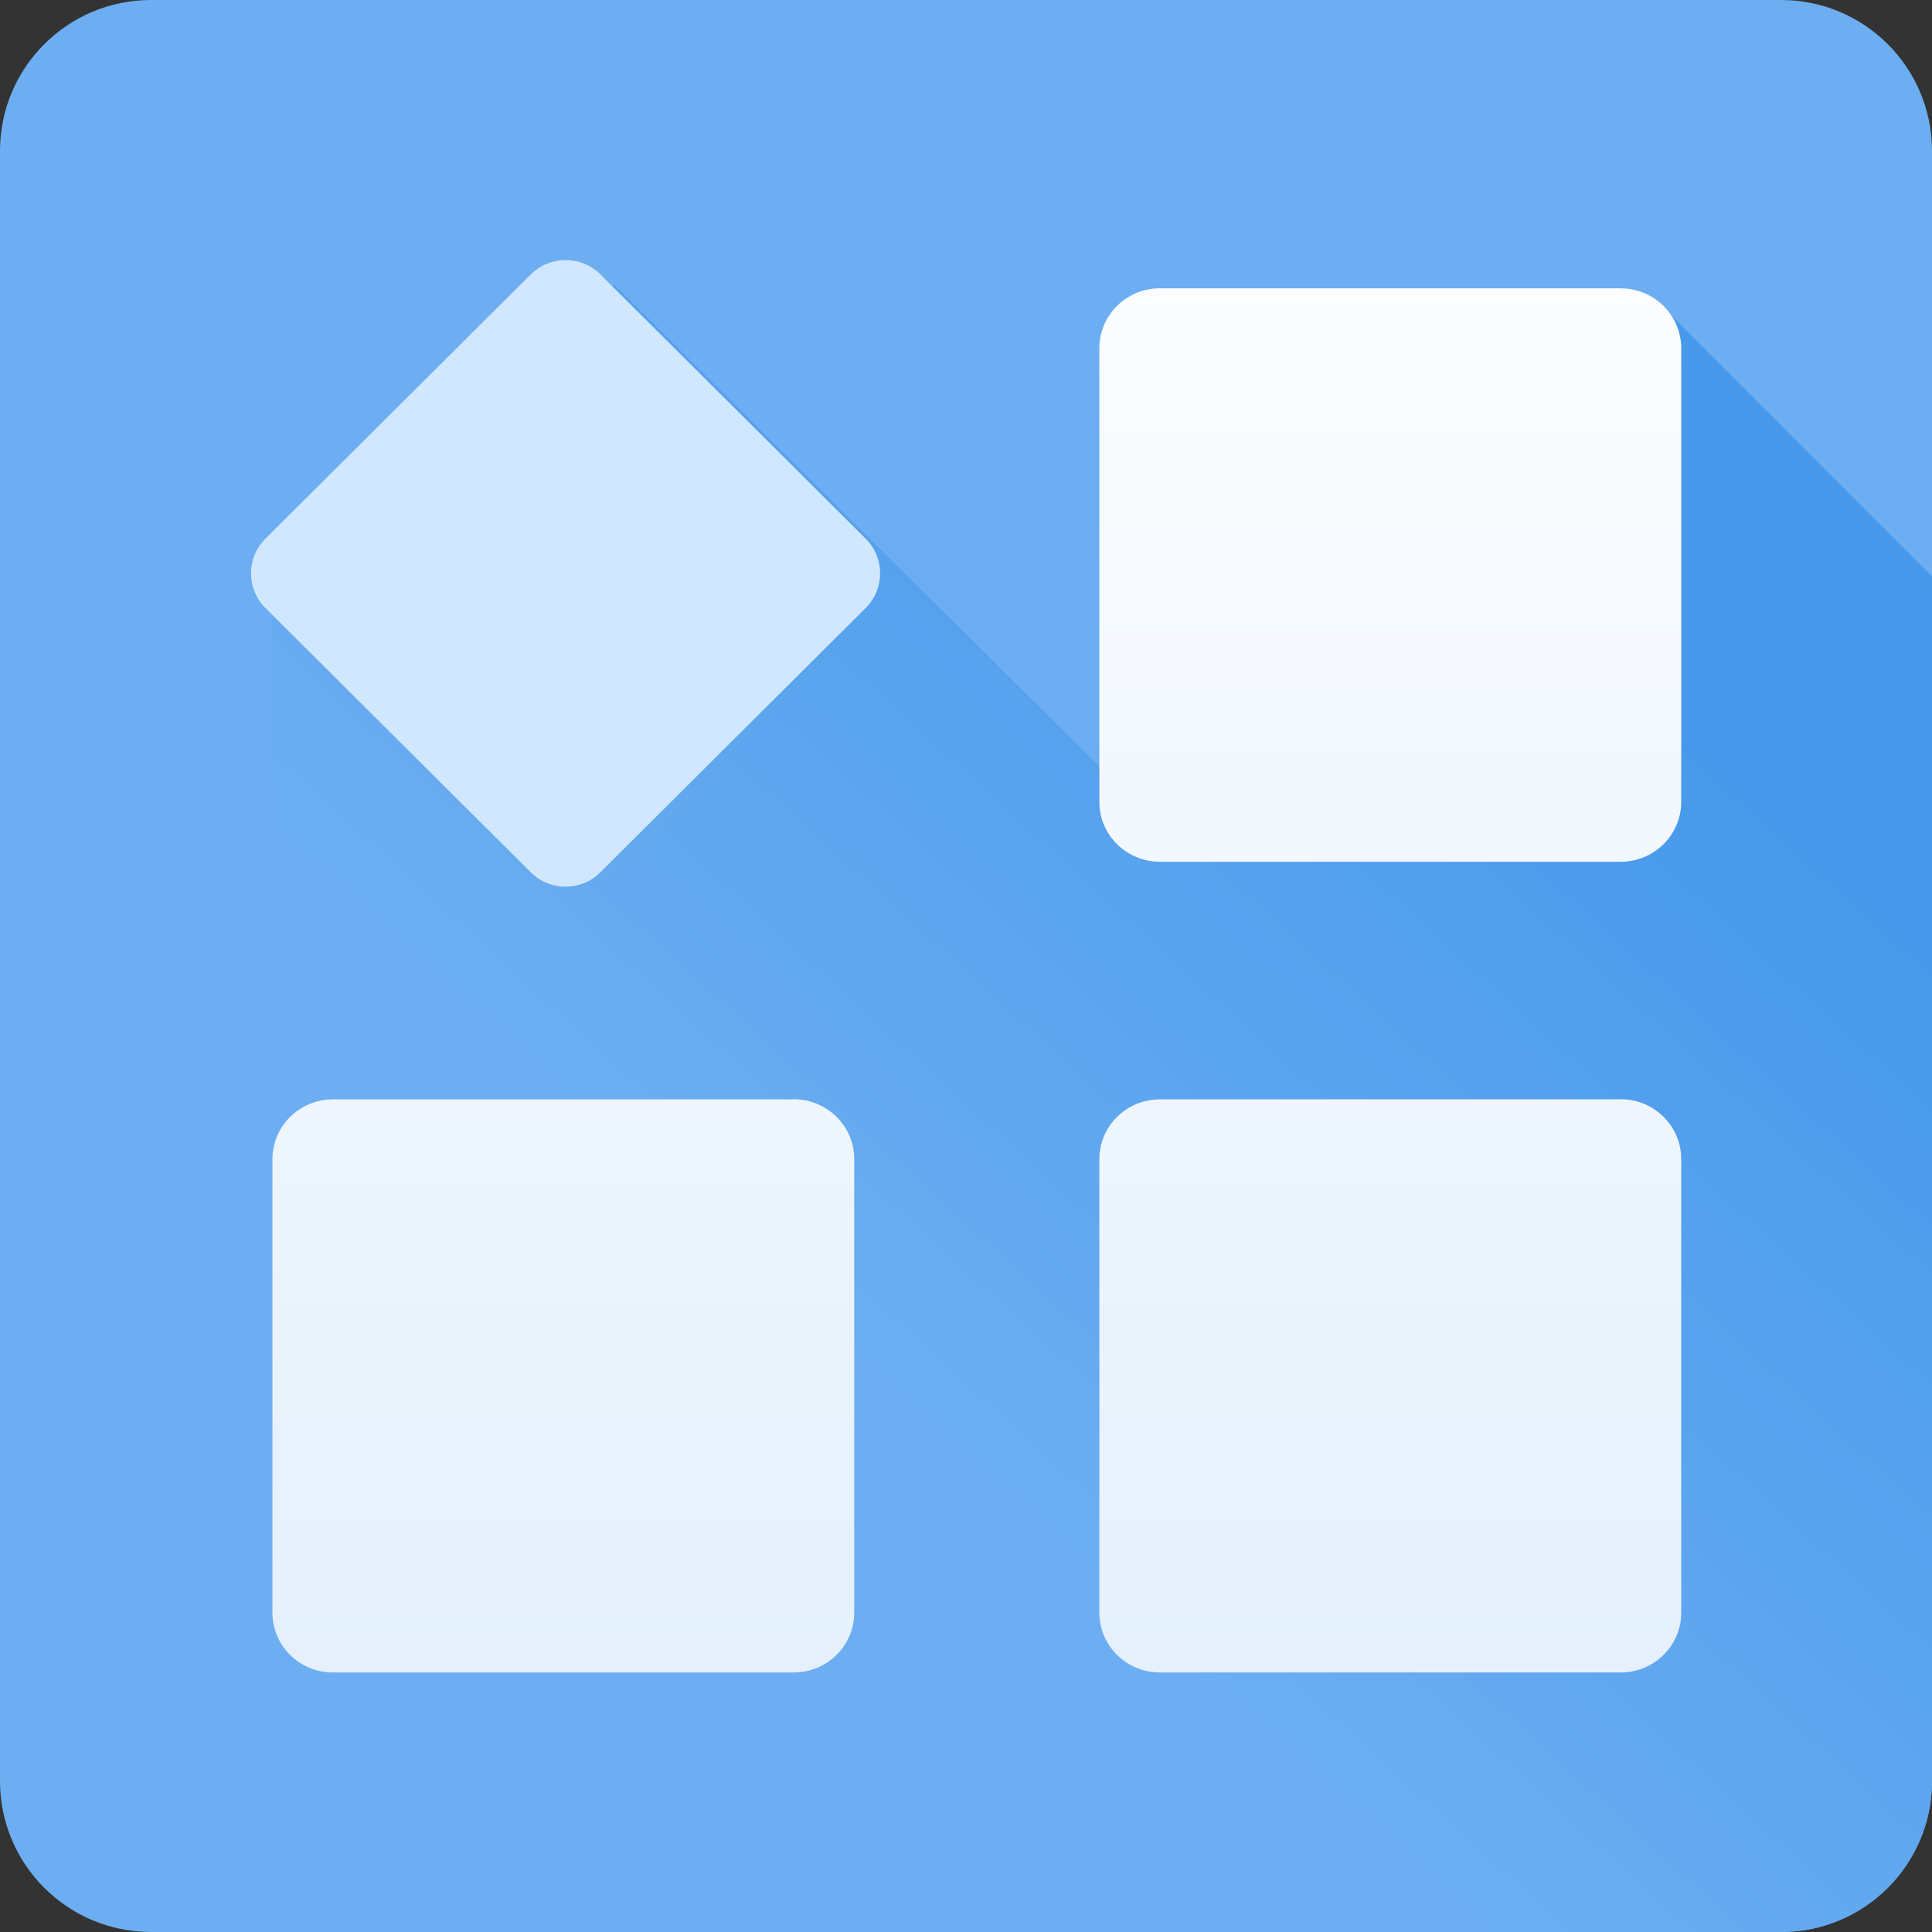 <svg xmlns="http://www.w3.org/2000/svg" width="256" height="256"><rect width="100%" height="100%" fill="#333333" stroke="none"/><g fill="#383E4A"><path d="M0-1575h256v256H0zM0 315h256v256H0zM0 630h256v256H0zM0 945h256v256H0zM0 1260h256v256H0zM0 1575h256v256H0zM520-1890h256v256H520zM520-1575h256v256H520zM520-1260h256v256H520zM520-945h256v256H520zM520-630h256v256H520zM520-315h256v256H520zM520 0h256v256H520zM520 315h256v256H520zM520 630h256v256H520zM520 945h256v256H520zM520 1260h256v256H520zM520 1575h256v256H520z"/></g><g><path fill="#6CAEF1" fill-rule="evenodd" d="M256 236c0 11.05-8.95 20-20 20H20c-11.04 0-20-8.95-20-20V20C0 8.95 8.97 0 20 0h216c11.05 0 20 8.95 20 20v216z" clip-rule="evenodd"/><linearGradient id="a" x1="802.667" x2="713.294" y1="-1131.999" y2="-1131.999" gradientUnits="userSpaceOnUse"><stop offset="0" stop-color="#6CAEF1"/><stop offset="1" stop-color="#4799EB"/></linearGradient><path fill="url(#a)" d="M764.4-1226.83c0 .08 0 .15 0 .22v98.44l-.55 19.4v71.37c0 8.87-7.2 16.05-16.07 16.05h-71.03c-8.8 0-15.93-7.07-16.05-15.83v-83.08h-.02v-106.35c0-8.87 7.2-16.05 16.06-16.05h71.6c8.8 0 15.94 7.07 16.06 15.83z"/><linearGradient id="b" x1="127.862" x2="127.862" y1="-51.334" y2="-124.37" gradientUnits="userSpaceOnUse"><stop offset="0" stop-color="#4799EB"/><stop offset="1" stop-color="#3183D6"/></linearGradient><path fill="url(#b)" d="M255.77-138.62l-8.94 59-.72 3.76c-1.77 8.78-5.8 15-12.66 16.47-.28.07-.57.1-.86.16-.22.03-.43.07-.65.1-.28.03-.57.03-.86.05-.3.03-.58.05-.9.05H25.7c-8.9 0-13.9-6.72-15.95-16.8l-.72-3.77-9.08-60.2"/><path fill="#6CAEF1" fill-rule="evenodd" d="M128-1889.17c70.7 0 128 57.3 128 128s-57.3 128-128 128-128-57.3-128-128 57.3-128 128-128zM128 315c70.7 0 128 57.3 128 128s-57.3 128-128 128S0 513.7 0 443s57.32-128 128-128z" clip-rule="evenodd"/><linearGradient id="c" x1="191.237" x2="122.237" y1="-1829.119" y2="-1686.619" gradientUnits="userSpaceOnUse"><stop offset="0" stop-color="#4598EB"/><stop offset="1" stop-color="#6CAEF1"/></linearGradient><path fill="url(#c)" fill-rule="evenodd" d="M255.72-1752.8l-47.1-47.1-90.62-28.77-50.98 25 36.06 114.58 52.85 52.86c54.6-12.16 96.08-59.2 99.8-116.55z" clip-rule="evenodd"/><path fill="#9DCDFE" fill-rule="evenodd" d="M78.84-1805.74s-3.72 59.74 47.98 92.48l6.1 3.5s-17.86 3.64-19.18 3.48c-.72-.1-13.26.96-25.3-3.5-10.08-3.72-20.07-15.7-20.07-15.7s-21.44-27.96-21.88-69.35c-.03-1.4 2.64.13 2.68-1.3 0-.48.85-2.16.87-2.63 15.28-10.18 25.3-10.47 25.3-10.47" clip-rule="evenodd"/><path fill="#fff" fill-rule="evenodd" d="M71.45-1830.8s14.3-14.4 30.54-15.7c16.22-1.32 39.18-2.38 54.95.86 15.78 3.25 19.73 6.92 27.05 13.96 7.3 7.05 26.36 29.55 25.3 34.9-.86 2.43-1.82 3.1-4.37 2.62-2.55-.5-26.9-13.96-72.4-13.96s-70.5 9.75-82.9 15.7c0 0-2.14 1.14-2.6 1.75-.73.94-.7-4.88 0-7.86 1.82-7.7 21-29.25 24.42-32.27z" clip-rule="evenodd"/><path fill="#9DCDFE" fill-rule="evenodd" d="M180.18-1777.93s-11.6 40.83-44.44 62.56l-6.1 3.5s17.85 1.02 19.17.86c.78-.1 17.17 1.13 29.7-3.5 9.2-3.4 15.64-13.08 15.64-13.08s11.6-15.3 15.2-35.23" clip-rule="evenodd"/><path fill="#fff" d="M195.26-1729.13c-4.72 4.65-33.43 16.6-66.82 16.6-33.4 0-61.43-14.86-61.43-14.86 1.16 2.16 2.72 4.46 4.6 6.86 11.06 16.9 41.82 40.98 51.25 45.5 10.07 4.82 13.68 1.52 17.45-.88 29.93-16.8 47.58-42.9 51.85-49.03 1.5-1.95 2.54-3.4 3.1-4.18zM137.76-1784.3s-6.1-.3-6.1 5.23c0 5.52 0 18.32 0 18.32s-.6 6.1 4.36 6.1c4.97 0 37.1.58 63.7 18.33 10.82-19.33 9.58-23.56 9.58-23.56s1.8-5.06-5.23-8.72c-5.4-2.8-31.37-15.38-66.3-15.7z"/><linearGradient id="d" x1="128" x2="128" y1="-1521" y2="-1323.794" gradientUnits="userSpaceOnUse"><stop offset="0" stop-color="#6CAEF1"/><stop offset="1" stop-color="#4799EB"/></linearGradient><path fill="url(#d)" fill-rule="evenodd" d="M20-1565h216c11.05 0 20 8.95 20 20v206c0 11.04-8.95 20-20 20H20c-11.05 0-20-8.96-20-20v-206c0-11.05 8.95-20 20-20z" clip-rule="evenodd"/><path fill="#fff" d="M0-1555v34h256v-34c0-11.05-8.95-20-20-20H20c-11.05 0-20 8.95-20 20z"/><path fill="#6CAEF1" fill-rule="evenodd" d="M235.22-1557.5c-5.25 0-9.5 4.25-9.5 9.5s4.25 9.5 9.5 9.5 9.5-4.25 9.5-9.5-4.26-9.5-9.5-9.5zm-29 0c-5.25 0-9.5 4.25-9.5 9.5s4.25 9.5 9.5 9.5 9.5-4.25 9.5-9.5-4.26-9.5-9.5-9.5zm-29 0c-5.25 0-9.5 4.25-9.5 9.5s4.25 9.5 9.5 9.5 9.5-4.25 9.5-9.5-4.26-9.5-9.5-9.5z" clip-rule="evenodd"/><path fill="#C7E0F9" fill-rule="evenodd" d="M35.07-1465.66H140.3c2.75 0 5-2.24 5-5v-6.33c0-2.75-2.25-5-5-5H35.06c-2.76 0-5 2.25-5 5v6.34c0 2.76 2.24 5 5 5zm134.74 0h51.13c2.76 0 5-2.24 5-5v-6.33c0-2.75-2.23-5-5-5H169.8c-2.75 0-5 2.25-5 5v6.34c0 2.76 2.25 5 5 5zm51.13 31.67H115.7c-2.75 0-5 2.25-5 5v6.34c0 2.76 2.25 5 5 5h105.23c2.76 0 5-2.24 5-5v-6.33c0-2.75-2.24-5-5-5zm-185.86 16.34H86.2c2.75 0 5-2.24 5-5v-6.33c0-2.75-2.25-5-5-5H35.06c-2.76 0-5 2.25-5 5v6.34c0 2.76 2.24 5 5 5zM140.3-1383H35.06c-2.76 0-5 2.25-5 5v6.34c0 2.76 2.24 5 5 5H140.3c2.75 0 5-2.24 5-5v-6.33c0-2.75-2.25-5-5-5zm80.63 0H169.8c-2.75 0-5 2.25-5 5v6.34c0 2.76 2.25 5 5 5h51.13c2.76 0 5-2.24 5-5v-6.33c0-2.75-2.24-5-5-5z" clip-rule="evenodd"/><path fill="#6CAEF1" d="M221.9-1180.23c0-5.16 0-43.97 0-43.97s.38-6.14-7.08-9.33c-7.47-3.2-87.25-24.93-87.25-24.93s-4.77-1.42-10.84-1.42c-.1 0-.2 0-.32 0-.1 0-.2 0-.3 0-6.08 0-10.85 1.42-10.85 1.42s-79.78 21.73-87.25 24.93c-7.46 3.2-7.08 9.33-7.08 9.33s0 38.8 0 43.97c0 5.15-2.06 46.17 15.2 89.9 17.23 43.7 65.5 75.15 78.23 82.9 4.86 2.94 8.9 3.72 12.06 3.57 3.17.15 7.2-.63 12.07-3.58 12.74-7.74 61-39.18 78.24-82.9s15.2-84.74 15.2-89.9z"/><linearGradient id="e" x1="272" x2="64.538" y1="-1131.98" y2="-1131.98" gradientUnits="userSpaceOnUse"><stop offset="0" stop-color="#6CAEF1"/><stop offset="1" stop-color="#4799EB"/></linearGradient><path fill="url(#e)" d="M116.73-1003.98c3.16.15 7.2-.63 12.06-3.58 12.73-7.74 61-39.18 78.23-82.9s15.2-84.74 15.2-89.9c0-5.15 0-43.96 0-43.96s.37-6.14-7.1-9.34c-7.45-3.2-87.24-24.93-87.24-24.93s-4.77-1.4-10.84-1.4c-.1 0-.22 0-.33 0-.1 0-.2 0-.32 0l.33 256.02z"/><linearGradient id="f" x1="163.556" x2="163.556" y1="-1022.289" y2="-1133.226" gradientUnits="userSpaceOnUse"><stop offset="0" stop-color="#6CAEF1"/><stop offset="1" stop-color="#4799EB"/></linearGradient><path fill="url(#f)" d="M125.83-1185.74l-9.42 64.66.02 4.9 65.24 65.26c10.2-11.44 19.44-24.67 25.2-39.28 1.4-3.58 2.68-7.13 3.84-10.66l-84.87-84.88z"/><linearGradient id="g" x1="116.409" x2="116.409" y1="-1188.298" y2="-1089.996" gradientUnits="userSpaceOnUse"><stop offset="0" stop-color="#fff"/><stop offset="1" stop-color="#CFE4F9"/></linearGradient><path fill="url(#g)" d="M137.55-1167.16c0-11.67-9.47-21.14-21.14-21.14s-21.13 9.47-21.13 21.14c0 8.14 4.6 15.2 11.34 18.73v27.35c0 2.76 2.25 5 5 5h8.7c2.77 0 5-2.24 5-5V-1148c7.23-3.36 12.25-10.66 12.25-19.16z"/><path fill="#F67474" fill-rule="evenodd" d="M195.85-1108.26c28.8 0 52.15 23.35 52.15 52.15s-23.35 52.14-52.15 52.14c-28.8 0-52.15-23.35-52.15-52.15s23.35-52.16 52.15-52.16z" clip-rule="evenodd"/><circle cx="128" cy="-817" r="128" fill="#6CAEF1"/><linearGradient id="h" x1="159" x2="159" y1="-747.163" y2="-915.676" gradientUnits="userSpaceOnUse"><stop offset="0" stop-color="#6CAEF1"/><stop offset="1" stop-color="#4799EB"/></linearGradient><path fill="url(#h)" d="M256-817c0-.44 0-.87-.02-1.3L191.65-883H98.4L62-845.33l.93 92.9 59.6 63.3c1.82.08 3.64.13 5.47.13 70.7 0 128-57.3 128-128z"/><path fill="#fff" fill-rule="evenodd" d="M109.03-883H65.98c-1.04 0-2 .42-2.7 1.1-.03.02-.07.04-.1.07-.05.05-.08.1-.13.15-.64.7-1.05 1.64-1.05 2.67v43.03c0 2.2 1.8 3.98 4.04 3.98h12.92c2.24 0 4.04-1.77 4.04-3.97V-862h26.03c2.2 0 3.98-1.82 3.98-4.05v-12.9c0-2.24-1.77-4.05-3.97-4.05zm83.92 1.33c-.04-.05-.08-.1-.13-.16-.03-.02-.06-.05-.1-.07-.7-.68-1.65-1.1-2.7-1.1h-43.05c-2.2 0-3.98 1.8-3.98 4.04v12.92c0 2.23 1.77 4.03 3.97 4.03H173v26.03c0 2.2 1.8 3.98 4.04 3.98h12.92c2.23 0 4.04-1.77 4.04-3.97V-879c0-1.04-.4-1.97-1.05-2.67zm-3 79.66h-12.9c-2.25 0-4.05 1.77-4.05 3.97V-772h-26.03c-2.2 0-3.98 1.8-3.98 4.04v12.92c0 2.23 1.77 4.04 3.97 4.04h43.05c1.05 0 2-.42 2.7-1.1.04-.02.07-.05.1-.07.05-.05.1-.1.13-.16.65-.7 1.05-1.63 1.05-2.66v-43.03c0-2.2-1.8-3.98-4.04-3.98zm-80.92 30H83v-26.03c0-2.2-1.8-3.98-4.04-3.98H66.04c-2.23 0-4.04 1.77-4.04 3.97V-755c0 1.04.4 1.97 1.06 2.68.04.05.07.1.12.15.03.03.07.05.1.08.7.68 1.66 1.1 2.7 1.1h43.05c2.2 0 3.98-1.8 3.98-4.04v-12.92c0-2.22-1.77-4.03-3.97-4.03z" clip-rule="evenodd"/><path fill="#F1F7FD" fill-rule="evenodd" d="M52.5-600.58h183c11.05 0 20 8.95 20 20v123c0 11.04-8.95 20-20 20h-183c-11.04 0-20-8.96-20-20v-123c0-11.05 8.96-20 20-20z" clip-rule="evenodd"/><linearGradient id="i" x1="233.359" x2="233.359" y1="-566.838" y2="-448.579" gradientUnits="userSpaceOnUse"><stop offset="0" stop-color="#CAE1F5"/><stop offset="1" stop-color="#fff"/></linearGradient><path fill="url(#i)" fill-rule="evenodd" d="M217.5-564.76l-6.3 127.18h24.3c11.05 0 20-8.96 20-20v-69.18l-38-38z" clip-rule="evenodd"/><path fill="#6CAEF1" fill-rule="evenodd" d="M20.5-570.5h183c11.04 0 20 8.95 20 20v123c0 11.05-8.96 20-20 20h-183c-11.06 0-20-8.95-20-20v-123c0-11.04 8.95-20 20-20z" clip-rule="evenodd"/><linearGradient id="j" x1="139.951" x2="174.951" y1="-415.391" y2="-450.391" gradientUnits="userSpaceOnUse"><stop offset="0" stop-color="#6CAEF1"/><stop offset="1" stop-color="#4799EB"/></linearGradient><path fill="url(#j)" fill-rule="evenodd" d="M223.5-427.5v-10.2l-64.7-64.7-73.46 61.9 33 33h85.15c11.04 0 20-8.95 20-20z" clip-rule="evenodd"/><path fill="#3084D9" fill-rule="evenodd" d="M.5-546.52h223v28H.5v-28z" clip-rule="evenodd"/><path fill="#fff" fill-rule="evenodd" d="M160.24-501.22c-3.77-3.73-9.87-3.73-13.63 0l-47.32 47-21.9-21.74c-3.77-3.74-9.87-3.74-13.63 0-3.77 3.74-3.77 9.8 0 13.54l28.7 28.5c1.88 1.87 4.35 2.8 6.83 2.8 2.47 0 4.94-.93 6.83-2.8l54.14-53.76c3.76-3.74 3.76-9.8 0-13.54z" clip-rule="evenodd"/><linearGradient id="k" x1="127.931" x2="127.931" y1="-365.333" y2="-184.737" gradientUnits="userSpaceOnUse"><stop offset="0" stop-color="#4598EB"/><stop offset="1" stop-color="#6CAEF1"/></linearGradient><path fill="url(#k)" d="M237.2-298.96c0-8.86-7.2-16.04-16.05-16.04H34.7c-8.85 0-16.03 7.18-16.03 16.04L-.07-141.03c0 8.85 7.2 16.03 16.05 16.03h223.9c8.86 0 16.05-7.18 16.05-16.03L237.2-298.96z"/><path fill="#3183D6" d="M229.98-59c.08 0 .15 0 .22 0 .23 0 .45-.03.67-.04-.3 0-.58.04-.9.04zM232.37-59.2c-.2.04-.42.08-.65.1.22-.02.44-.06.65-.1zM233.24-59.34c-.3.06-.58.1-.87.15.3-.04.58-.08.87-.14zM231.72-59.1c-.28.03-.56.04-.85.06.3-.02.58-.03.85-.06z"/><linearGradient id="l" x1="121.249" x2="214.06" y1="189.436" y2="87.272" gradientUnits="userSpaceOnUse"><stop offset="0" stop-color="#6CAEF1"/><stop offset="1" stop-color="#4799EB"/></linearGradient><path fill="url(#l)" fill-rule="evenodd" d="M219.25 39.6l-63.47 72.04-74.37-73.9-45.32 42.8V216l30.5 40H236c11.05 0 20-8.95 20-20V76.36L219.25 39.6z" clip-rule="evenodd"/><path fill="#9DCDFE" fill-rule="evenodd" d="M92.4-251.94s-2.7 43.2 34.68 66.86l4.4 2.52c.02 0-12.9 2.64-13.86 2.52-.52-.06-9.6.7-18.3-2.52-7.28-2.7-14.5-11.35-14.5-11.35S69.32-214.14 69-244.06c0-1.02 1.92.1 1.94-.96 0-.34.62-1.56.63-1.9 11.05-7.36 18.3-7.57 18.3-7.57" clip-rule="evenodd"/><path fill="#fff" fill-rule="evenodd" d="M87.05-270.06s10.34-10.4 22.08-11.36c11.73-.95 28.33-1.72 39.73.63 11.4 2.36 14.27 5 19.56 10.1 5.3 5.1 19.06 21.37 18.3 25.23-.63 1.76-1.32 2.25-3.17 1.9-1.84-.36-19.46-10.1-52.35-10.1s-50.96 7.05-59.92 11.36c0 0-1.55.8-1.9 1.25-.52.68-.5-3.52 0-5.68 1.33-5.58 15.2-21.15 17.67-23.34z" clip-rule="evenodd"/><path fill="#9DCDFE" fill-rule="evenodd" d="M165.66-231.83s-8.4 29.52-32.13 45.22l-4.42 2.52s12.92.75 13.88.63c.55-.07 12.4.82 21.46-2.53 6.64-2.46 11.3-9.45 11.3-9.45s8.4-11.07 11-25.47" clip-rule="evenodd"/><path fill="#fff" d="M176.56-196.56c-3.4 3.37-24.17 12.02-48.3 12.02-24.15 0-44.42-10.75-44.42-10.75.82 1.56 1.96 3.22 3.33 4.96 7.98 12.22 30.22 29.63 37.04 32.9 7.3 3.48 9.9 1.1 12.62-.64 21.64-12.15 34.4-31.02 37.5-35.45 1.07-1.4 1.83-2.47 2.24-3.03zM135-236.44s-4.42-.2-4.42 3.78 0 13.25 0 13.25-.44 4.4 3.15 4.4 26.82.42 46.04 13.25c7.84-13.98 6.94-17.03 6.94-17.03s1.32-3.66-3.77-6.3c-3.9-2.04-22.68-11.13-47.94-11.36z"/><path fill="#F1F7FD" fill-rule="evenodd" d="M214.36-102.5c6.62 0 12 5.37 12 12s-5.38 12-12 12c-6.63 0-12-5.37-12-12s5.37-12 12-12z" clip-rule="evenodd"/><linearGradient id="m" x1="129.427" x2="129.427" y1="3.833" y2="399.37" gradientUnits="userSpaceOnUse"><stop offset="0" stop-color="#fff"/><stop offset="1" stop-color="#CFE4F9"/></linearGradient><path fill="url(#m)" d="M214.74 38.2H153.7c-4.44 0-8.03 3.56-8.03 7.93v60.14c0 4.37 3.6 7.92 8.03 7.92h61.04c4.43 0 8.03-3.56 8.03-7.93V46.13c0-4.37-3.6-7.92-8.03-7.92zm-109.6 107.47H44.13c-4.44 0-8.03 3.55-8.03 7.92v60.1c0 4.38 3.58 7.92 8.02 7.92h61.04c4.43 0 8.03-3.54 8.03-7.9v-60.13c0-4.38-3.6-7.93-8.05-7.93zm109.6 0H153.7c-4.44 0-8.03 3.55-8.03 7.92v60.1c0 4.38 3.6 7.92 8.03 7.92h61.04c4.43 0 8.03-3.54 8.03-7.9v-60.13c0-4.38-3.6-7.93-8.03-7.93z"/><linearGradient id="n" x1="127.561" x2="214.849" y1="546.035" y2="449.951" gradientUnits="userSpaceOnUse"><stop offset="0" stop-color="#6CAEF1"/><stop offset="1" stop-color="#4799EB"/></linearGradient><path fill="url(#n)" fill-rule="evenodd" d="M152.43 568.63c44.38-8.58 80.6-40.07 95.82-81.7l-72.6-72.6-36.32 30.97-40.73 69.5 53.83 53.83z" clip-rule="evenodd"/><path fill="#D1E7FE" fill-rule="evenodd" d="M79.56 36.37l35.14 35c2.56 2.54 2.56 6.67 0 9.2l-35.14 35c-2.56 2.56-6.7 2.56-9.25 0l-35.13-35c-2.56-2.53-2.56-6.66 0-9.2l35.14-35c2.56-2.54 6.7-2.54 9.26 0z" clip-rule="evenodd"/><linearGradient id="o" x1="128.008" x2="128.008" y1="370" y2="605.213" gradientUnits="userSpaceOnUse"><stop offset="0" stop-color="#fff"/><stop offset="1" stop-color="#CFE4F9"/></linearGradient><path fill="url(#o)" fill-rule="evenodd" d="M192.8 431.5l-60.14-60.1c-1.28-1.3-2.97-1.93-4.65-1.93-1.67 0-3.36.63-4.65 1.92l-60.12 60.1c-.15.16-.3.33-.43.5-.06.06-.1.13-.15.2-.08.1-.16.2-.24.3-.04.1-.1.18-.14.27-.06.1-.12.2-.17.3-.06.08-.1.17-.14.26-.05.1-.1.2-.15.3-.02.1-.05.2-.08.27-.05.12-.1.23-.13.35-.03.1-.05.17-.07.26-.03.13-.07.25-.1.37 0 .1-.02.2-.04.3-.02.12-.04.22-.05.33-.02.2-.03.4-.03.6 0 0 0 .03 0 .05 0 0 0 .02 0 .04 0 .2 0 .4.03.6 0 .1.03.2.04.3 0 .1.02.22.04.32.02.12.06.23.08.35.03.1.05.18.08.28.03.1.07.22.1.32.04.1.07.2.1.28.05.1.1.2.15.3.04.1.1.2.14.28.04.1.1.2.15.28s.1.2.17.28c.06.1.14.2.22.3.05.07.1.15.16.22.27.33.58.64.92.9.07.07.14.12.22.18.1.07.2.15.3.22.08.06.18.1.27.17.1.05.2.1.28.15.1.06.2.1.3.15.1.04.2.1.28.13.1.04.2.08.3.1.1.05.2.08.3.12.1.03.22.05.33.08.1.02.18.05.28.07.14.03.28.05.4.06.1 0 .16.03.23.04.24.02.46.03.68.03h29.45v68.7c0 2.84 2.28 5.13 5.1 5.13h51.18c2.82 0 5.1-2.3 5.1-5.12v-68.7h29.2c.04 0 .08 0 .13 0 1.72.03 3.45-.6 4.76-1.92 2.55-2.56 2.55-6.7 0-9.27z" clip-rule="evenodd"/><linearGradient id="p" x1="128.008" x2="128.008" y1="611.071" y2="959.687" gradientUnits="userSpaceOnUse"><stop offset="0" stop-color="#6CAEF1"/><stop offset="1" stop-color="#4799EB"/></linearGradient><path fill="url(#p)" d="M237.7 664.48c-.08 0-.17 0-.25 0H123.57L101.13 630H18.57C8.32 630 0 638.33 0 648.58v218.85C0 877.6 8.2 885.85 18.33 886h219.12c10.26 0 18.56-8.3 18.56-18.57v-184.4c0-10.16-8.17-18.4-18.3-18.55z"/><linearGradient id="q" x1="94.779" x2="204.565" y1="893.739" y2="788.245" gradientUnits="userSpaceOnUse"><stop offset="0" stop-color="#6CAEF1"/><stop offset="1" stop-color="#4799EB"/></linearGradient><path fill="url(#q)" d="M217.36 664.5l-.66-.03h-25.4v105.2l-12.23 43.83-3.98 18.93 10.03 16.7L223.38 886h14.07c10.25 0 18.55-8.3 18.55-18.57v-164.3l-38.64-38.63z"/><path fill="#fff" fill-rule="evenodd" d="M217.37 675.47v-11h-26v10.98h-26v11h26v-10.98h26zm0 22v-11.02h-26v11h26zm-52 11h26v10.98h26v-11h-26v-11h-26v11zm0 11v11h26v-11h-26zm26 22h26v-11h-26v11zm-26 11h26v11h26v-11h-26v-11h-26v11zm0 22h26v-11h-26v11zM212.3 830.2l-5.48-41.65h-.04c-.38-7.83-6.8-14.07-14.7-14.07-7.9 0-14.32 6.24-14.7 14.07h-.05l-6.07 37.74c-.58 1.8-.9 3.75-.93 5.76l-.02.14h.02c0 .1 0 .2 0 .3 0 11.5 9.42 20.8 21.05 20.8s21.07-9.3 21.07-20.8c0-.78-.05-1.55-.13-2.3zm-20.94 15.65c-7.37 0-13.34-5.98-13.34-13.37 0-7.4 5.97-13.37 13.34-13.37 7.36 0 13.34 6 13.34 13.38 0 7.4-5.97 13.38-13.34 13.38z" clip-rule="evenodd"/><linearGradient id="r" x1="128.004" x2="128.004" y1="930" y2="1211.247" gradientUnits="userSpaceOnUse"><stop offset="0" stop-color="#6CAEF1"/><stop offset="1" stop-color="#4799EB"/></linearGradient><path fill="url(#r)" fill-rule="evenodd" d="M128 945c70.7 0 128 57.32 128 128 0 70.7-57.3 128-128 128S0 1143.7 0 1073s57.3-128 128-128z" clip-rule="evenodd"/><path fill="#4799EB" fill-rule="evenodd" d="M61.58 1140.9l59.94 59.94c2.15.1 4.3.16 6.48.16 70.7 0 128-57.3 128-128 0-1.95-.04-3.9-.13-5.83l-54.38-54.37-139.92 128.1z" clip-rule="evenodd"/><linearGradient id="s" x1="128.004" x2="128.004" y1="963.328" y2="1149.001" gradientUnits="userSpaceOnUse"><stop offset="0" stop-color="#fff"/><stop offset="1" stop-color="#D0E4F9"/></linearGradient><path fill="url(#s)" fill-rule="evenodd" d="M128 978c52.47 0 95 42.53 95 95s-42.53 95.02-95 95.02c-52.46 0-95-42.54-95-95S75.54 978 128 978z" clip-rule="evenodd"/><path fill="#D0E4F9" fill-rule="evenodd" d="M218.3 1103.08l-38.57-38.6-70.35 28.34-11.3 24.76 48.63 48.62c33.67-6.65 60.94-31.1 71.6-63.12z" clip-rule="evenodd"/><linearGradient id="t" x1="138.004" x2="138.004" y1="1019.079" y2="1149.856" gradientUnits="userSpaceOnUse"><stop offset="0" stop-color="#6CAEF1"/><stop offset="1" stop-color="#4799EB"/></linearGradient><path fill="url(#t)" fill-rule="evenodd" d="M182.07 1071.8c0-.14 0-.3 0-.44-.13-4.1-2.3-8.07-6.12-10.28l-63.65-36.56c-.04-.03-.1-.05-.13-.07-.2-.12-.42-.22-.64-.33-.15-.07-.3-.15-.46-.22-.2-.1-.4-.16-.6-.24-.2-.07-.37-.14-.55-.2-.17-.05-.35-.1-.52-.14-.22-.06-.44-.13-.66-.17-.15-.03-.3-.05-.44-.08-.26-.04-.52-.1-.78-.12-.13 0-.26-.02-.4-.03-.27-.02-.54-.04-.82-.04-.04 0-.08 0-.12 0-.1 0-.22 0-.33 0-.25.02-.5.03-.74.05-.18.02-.37.04-.56.07-.2.02-.4.05-.58.1-.23.03-.44.08-.66.13-.16.04-.32.08-.48.12-.23.07-.45.14-.68.22-.15.05-.3.1-.44.16-.22.1-.43.18-.64.28-.15.08-.3.15-.45.23-.2.1-.37.2-.56.3-.16.1-.33.2-.5.3-.15.1-.3.22-.47.33-.16.12-.33.25-.5.38-.14.1-.28.23-.4.35-.17.13-.33.27-.5.42-.12.13-.26.27-.4.4-.12.16-.26.3-.4.45-.13.17-.27.35-.4.53-.1.13-.2.26-.3.4-.16.22-.3.45-.45.7-.05.07-.1.14-.15.2-.02.04-.03.08-.05.1-.14.27-.28.54-.4.82-.05.1-.1.2-.15.3-.1.25-.2.52-.3.8-.05.1-.1.22-.14.34-.08.24-.14.48-.2.73-.04.14-.1.3-.12.45-.03.2-.06.42-.1.63-.03.2-.07.4-.1.6 0 .17-.02.36-.03.55 0 .22-.03.44-.03.66 0 .05 0 .1 0 .16v73.66c0 .04 0 .1 0 .13 0 .14 0 .27.02.4.28 6.53 5.63 11.75 12.22 11.75 1.33 0 2.6-.22 3.8-.6.92-.28 1.83-.65 2.7-1.14l63.15-36.83c3.9-2.2 6.1-6.16 6.23-10.27 0-.16 0-.3 0-.46z" clip-rule="evenodd"/><linearGradient id="u" x1="128.004" x2="128.004" y1="1298.5" y2="2184.043" gradientUnits="userSpaceOnUse"><stop offset="0" stop-color="#6CAEF1"/><stop offset="1" stop-color="#4799EB"/></linearGradient><path fill="url(#u)" fill-rule="evenodd" d="M20 1260.2h216c11.05 0 20 8.96 20 20v216c0 11.06-8.95 20-20 20H20c-11.04 0-20-8.94-20-20v-216c0-11.04 8.96-20 20-20z" clip-rule="evenodd"/><linearGradient id="v" x1="192.005" x2="192.005" y1="1388.209" y2="1516.209" gradientUnits="userSpaceOnUse"><stop offset="0" stop-color="#fff"/><stop offset="1" stop-color="#D0E4F9"/></linearGradient><path fill="url(#v)" fill-rule="evenodd" d="M128 1516.2h110.74c9.75-1.33 17.26-9.67 17.26-19.78v-108.2H128v128z" clip-rule="evenodd"/><linearGradient id="w" x1="-6.229" x2="151.94" y1="1253.98" y2="1412.149" gradientUnits="userSpaceOnUse"><stop offset="0" stop-color="#6CAEF1"/><stop offset="1" stop-color="#4799EB"/></linearGradient><path fill="url(#w)" fill-rule="evenodd" d="M128 1260.2H17.26C7.52 1261.56 0 1269.9 0 1280v108.2h128v-128z" clip-rule="evenodd"/><path fill="#fff" fill-rule="evenodd" d="M88.78 1318.63H69.06v-19.72c0-1.27-1.04-2.3-2.32-2.3h-9.28c-1.28 0-2.32 1.03-2.32 2.3v19.73H35.42c-1.28 0-2.32 1.04-2.32 2.32v9.28c0 1.28 1.04 2.32 2.32 2.32h19.72v19.72c0 1.28 1.04 2.32 2.32 2.32h9.28c1.28 0 2.32-1.05 2.32-2.33v-19.72h19.72c1.28 0 2.32-1.04 2.32-2.32v-9.28c0-1.28-1.04-2.32-2.32-2.32zM167.23 1318.63h53.36c1.27 0 2.3 1.04 2.3 2.32v9.28c0 1.28-1.03 2.32-2.3 2.32h-53.37c-1.28 0-2.32-1.04-2.32-2.32v-9.28c0-1.28 1.05-2.32 2.33-2.32zM71.94 1455.36l13.94-13.94c.9-.9.9-2.38 0-3.3l-6.56-6.55c-.9-.9-2.37-.9-3.28 0l-13.94 13.95-13.95-13.95c-.9-.9-2.37-.9-3.28 0l-6.56 6.56c-.9.9-.9 2.38 0 3.28l13.95 13.96-13.94 13.94c-.9.9-.9 2.38 0 3.28l6.57 6.57c.9.9 2.38.9 3.28 0l13.95-13.95 13.94 13.95c.9.9 2.38.9 3.28 0l6.56-6.57c.9-.9.9-2.37 0-3.28l-13.94-13.94z" clip-rule="evenodd"/><path fill="#499AEB" fill-rule="evenodd" d="M220.6 1437.34h-53.37c-1.28 0-2.32 1.04-2.32 2.32v9.28c0 1.28 1.05 2.32 2.33 2.32h53.36c1.27 0 2.3-1.04 2.3-2.32v-9.28c0-1.28-1.03-2.32-2.3-2.32zm0 24h-53.37c-1.28 0-2.32 1.04-2.32 2.32v9.28c0 1.28 1.05 2.32 2.33 2.32h53.36c1.27 0 2.3-1.04 2.3-2.32v-9.28c0-1.28-1.03-2.32-2.3-2.32z" clip-rule="evenodd"/><linearGradient id="x" x1="128.008" x2="128.008" y1="1593" y2="1877.693" gradientUnits="userSpaceOnUse" gradientTransform="translate(-14.008)"><stop offset="0" stop-color="#6CAEF1"/><stop offset="1" stop-color="#4799EB"/></linearGradient><path fill="url(#x)" fill-rule="evenodd" d="M228 1614c0-21.54-17.46-39-39-39s-39 17.46-39 39c0 17.72 11.82 32.67 28 37.42v91.52L71.14 1636.08c4.32-6.27 6.86-13.88 6.86-22.08 0-21.54-17.46-39-39-39s-39 17.46-39 39c0 17.35 11.33 32.05 27 37.1v103.8c-15.67 5.05-27 19.75-27 37.1 0 21.54 17.46 39 39 39s39-17.46 39-39c0-18.08-12.3-33.3-29-37.7v-102.6c1.7-.45 3.36-1 4.96-1.68l111.6 111.6c3.36 3.36 8.36 4.07 12.44 2.17v21.2c0 6.08 4.92 11 11 11s11-4.92 11-11v-133.58c16.18-4.75 28-19.7 28-37.42z" clip-rule="evenodd"/><linearGradient id="y" x1="170.167" x2="200.667" y1="1692.331" y2="1796.83" gradientUnits="userSpaceOnUse"><stop offset="0" stop-color="#fff"/><stop offset="1" stop-color="#D0E4F9"/></linearGradient><path fill="url(#y)" d="M254.27 1781.72l-8.44-7.14c-1.05-.93-5-4.84-4.8-11.15.05-5.43 3.15-9 4.48-10.26l8.8-7.4c1.43-.85 1.93-2.7 1.1-4.15l-13.12-22.94c-.83-1.45-2.67-1.95-4.1-1.1l-10.37 3.77c-1.3.45-6.66 1.93-11.98-1.4 0 0 0 0 0 .02-4.72-2.77-6.25-7.3-6.68-9.1l-2-11.37c0-1.67-1.34-3.03-3-3.03h-26.28c-1.66 0-3 1.36-3 3.03l-1.92 10.93c-.27 1.36-1.64 6.62-6.95 9.64-5.26 3.13-10.47 1.7-11.77 1.25l-10.36-3.8c-1.44-.83-3.28-.34-4.1 1.1l-13.15 22.94c-.83 1.45-.33 3.3 1.1 4.14l8.78 7.42c1.32 1.27 4.43 4.83 4.48 10.27.18 6.3-3.77 10.2-4.82 11.14l-8.45 7.12c-1.43.84-1.92 2.7-1.1 4.14l13.12 22.94c.83 1.45 2.67 1.95 4.1 1.1l10.78-3.92c1.76-.52 6.43-1.45 11.16 1.3 5.5 2.98 6.9 8.4 7.18 9.77l1.9 10.92c0 1.67 1.36 3.03 3.02 3.03h26.28c1.66 0 3-1.36 3-3.03l2-11.37c.44-1.82 2-6.44 6.85-9.2 4.8-2.88 9.58-1.93 11.36-1.4l10.77 3.95c1.44.83 3.28.34 4.1-1.1l13.15-22.94c.83-1.45.33-3.3-1.1-4.14z"/><path fill="#D0E4F9" d="M242.26 1808.8l13.13-22.94c.82-1.45.33-3.3-1.1-4.14l-8.45-7.14c-.82-.72-3.37-3.25-4.4-7.3l-25.07-25.07-43.85 49.2s21.83 22.6 34.82 35.47l1.8-10.32c.44-1.82 2-6.45 6.86-9.2 4.82-2.88 9.6-1.93 11.38-1.4l10.77 3.95c1.44.83 3.28.33 4.1-1.1z"/><linearGradient id="z" x1="191" x2="191" y1="1734.334" y2="1798.404" gradientUnits="userSpaceOnUse"><stop offset="0" stop-color="#6CAEF1"/><stop offset="1" stop-color="#4799EB"/></linearGradient><path fill="url(#z)" fill-rule="evenodd" d="M191 1730.36c18.33 0 33.18 14.93 33.18 33.35s-14.85 33.36-33.18 33.36-33.18-14.93-33.18-33.35 14.85-33.35 33.18-33.35z" clip-rule="evenodd"/><linearGradient id="A" x1="191" x2="191" y1="1744.667" y2="1793.258" gradientUnits="userSpaceOnUse"><stop offset="0" stop-color="#fff"/><stop offset="1" stop-color="#D0E4F9"/></linearGradient><path fill="url(#A)" fill-rule="evenodd" d="M191 1742.2c11.88 0 21.52 9.64 21.52 21.5s-9.63 21.5-21.52 21.5c-11.9 0-21.52-9.62-21.52-21.5s9.64-21.5 21.52-21.5z" clip-rule="evenodd"/><ellipse cx="191" cy="1763.71" fill="#6CAEF1" fill-rule="evenodd" clip-rule="evenodd" rx="4.699" ry="4.724"/><linearGradient id="B" x1="647.995" x2="647.995" y1="-1903.832" y2="-1826.318" gradientUnits="userSpaceOnUse"><stop offset="0" stop-color="#6CAEF1"/><stop offset="1" stop-color="#4799EB"/></linearGradient><path fill="url(#B)" d="M742.85-1860.9c-.07 0-.14 0-.2 0h-98.5l-19.4-19.43h-71.4c-8.86 0-16.04 7.2-16.04 16.06v90.99c0 8.8 7.08 15.94 15.84 16.05h189.5c8.86 0 16.04-7.18 16.04-16.05v-71.57c0-8.8-7.07-15.94-15.83-16.05z"/><path fill="#fff" fill-rule="evenodd" d="M552.14-1843.53h191.7v51.6h-191.7v-51.6z" clip-rule="evenodd"/><linearGradient id="C" x1="647.995" x2="647.995" y1="-1817.307" y2="-1632.816" gradientUnits="userSpaceOnUse"><stop offset="0" stop-color="#6CAEF1"/><stop offset="1" stop-color="#4799EB"/></linearGradient><path fill="url(#C)" d="M759.24-1662.73c0 8.87-7.2 16.06-16.05 16.06H552.8c-8.86 0-16.05-7.2-16.05-16.06l-16.73-141.93c0-8.87 7.2-16.06 16.05-16.06h223.85c8.86 0 16.05 7.2 16.05 16.06l-16.73 141.93z"/><path fill="#6CAEF1" d="M724.17-1479.93c-8.02-33.87-38.37-59.06-74.58-59.06-40.54 0-73.72 31.56-76.48 71.52-29.5 1.37-53 25.8-53 55.73 0 30.3 24.1 54.97 54.1 55.77h.53c.33 0 .65.02.98.02.23 0 .45 0 .67-.02h136.5c.24 0 .5.02.74.02 34.36 0 62.22-27.95 62.22-62.43 0-30.87-22.34-56.5-51.7-61.53z"/><linearGradient id="D" x1="663.402" x2="722.515" y1="-1357.031" y2="-1422.101" gradientUnits="userSpaceOnUse"><stop offset="0" stop-color="#6CAEF1"/><stop offset="1" stop-color="#4799EB"/></linearGradient><path fill="url(#D)" fill-rule="evenodd" d="M762-1379.1l-78.16-78.14-35.94 30.66-20.14 33.8 36.8 36.8h48.34c.25 0 .5.02.75.02 19.52 0 36.93-9.02 48.34-23.13z" clip-rule="evenodd"/><path fill="#fff" fill-rule="evenodd" d="M744.78-1043v-178h-52.03v178h52.03z" clip-rule="evenodd"/><linearGradient id="E" x1="647.995" x2="647.995" y1="-1490.839" y2="-1331.12" gradientUnits="userSpaceOnUse"><stop offset="0" stop-color="#fff"/><stop offset="1" stop-color="#CFE4F9"/></linearGradient><path fill="url(#E)" fill-rule="evenodd" d="M691.98-1449.07l-40.83-40.83c-.87-.87-2-1.3-3.16-1.3-1.15 0-2.3.43-3.17 1.3L604-1449.07c-.1.1-.2.2-.3.33-.02.04-.06.1-.1.13-.04.06-.1.13-.15.2-.04.07-.07.12-.1.18-.04.07-.1.13-.12.2-.03.06-.06.12-.1.18-.02.07-.06.14-.1.22 0 .05-.03.1-.05.17-.03.08-.06.16-.08.24-.02.05-.03.1-.05.17-.02.08-.04.16-.06.24-.02.08-.03.15-.04.22 0 .07-.03.14-.03.22-.02.13-.02.27-.02.4 0 0 0 .02 0 .04 0 0 0 .02 0 .02 0 .14 0 .28.03.42 0 .07.02.13.03.2 0 .08.02.15.03.22 0 .08.03.16.05.24 0 .06.03.12.04.2.02.06.05.13.07.2.02.07.05.14.07.2.03.07.06.13.1.2.03.06.05.13.1.2.02.06.06.12.1.18.04.06.07.13.1.2.06.06.1.12.16.2.04.04.07.1.1.14.2.22.4.43.63.62.05.04.1.07.15.1.07.06.13.1.2.16.06.04.13.08.2.12.05.03.1.07.18.1.06.04.13.07.2.1.06.03.12.06.2.1.06.02.13.04.2.06.06.03.13.05.2.07.07.03.15.04.22.06.07 0 .13.03.2.04.1.02.2.03.28.04.05 0 .1.02.15.02.16.02.3.02.46.02h20v46.66c0 1.92 1.55 3.48 3.46 3.48h34.75c1.9 0 3.46-1.56 3.46-3.48v-46.66h19.83c.03 0 .06 0 .1 0 1.15.02 2.33-.4 3.22-1.3 1.74-1.74 1.74-4.55 0-6.3z" clip-rule="evenodd"/><linearGradient id="F" x1="626.18" x2="626.18" y1="-1252" y2="-956.983" gradientUnits="userSpaceOnUse"><stop offset="0" stop-color="#6CAEF1"/><stop offset="1" stop-color="#4799EB"/></linearGradient><path fill="url(#F)" d="M555.2-1243.2c-8.88 0-16.08 7.18-16.08 16.04v190.33c0 8.85 7.2 16.03 16.07 16.03l141.97 16.73c8.87 0 16.06-7.18 16.06-16.04v-223.8c0-8.84-7.2-16.03-16.06-16.03L555.2-1243.2z"/><linearGradient id="G" x1="536.5" x2="708.036" y1="-1083.011" y2="-1083.011" gradientUnits="userSpaceOnUse"><stop offset="0" stop-color="#6CAEF1"/><stop offset="1" stop-color="#4799EB"/></linearGradient><path fill="url(#G)" d="M679-1161.95l-66.18 11.2-13.15 57.7 41.17 41.16s31.92 31.64 46.96 46.77l8.94 1.06c8.87 0 16.07-7.18 16.07-16.04v-108.04l-33.8-33.8z"/><linearGradient id="H" x1="631.18" x2="631.18" y1="-1216.666" y2="-1031.956" gradientUnits="userSpaceOnUse"><stop offset="0" stop-color="#fff"/><stop offset="1" stop-color="#CFE4F9"/></linearGradient><path fill="url(#H)" d="M613.6-1206.48c2.5.4 10.12 1.37 17.92 6.2s24.72 17.83 24.72 17.83c-3.84-10.04-15-26.2-22.8-31.57-1.55-1.07-3.54-1.85-5.4-2.18-3.06-.55-6.26-.07-9.25.67-1.4.34-2.92.84-4.28 1.58-1.5.82-2.8 1.93-3.57 3.46-.9 1.8.12 3.6 2.64 4.02zm64.47 43.05c-7.08-6.58-18.23-5.38-18.23-5.38l-9.96-10.3c-11.76-11.6-30.35-17.22-50.75-16.74-20.4.48-20.28 18.18-20.28 18.18s-.1 1.9 0 4.45c.12 2.55 1.92 2.24 1.92 2.24 1.56-.72 17.16-2.52 29.64-2.87 12.48-.36 18.72 4.42 19.68 6.45-14.03 3-28.2 11.25-28.2 11.25-15.83 8-28.78 44-6.23 60.4 22.56 16.38 50.87 3.46 62.15-11.97 11.28-15.42 9.48-37.8 8.88-42.8 3-.13 16.67 6.92 16.67 6.92s1.8-13.27-5.28-19.85zm-30.65 40.73c-4.68 18.12-22.95 18.83-29.33 16.5-6.4-2.33-12.43-11.4-8.47-25.3 3.96-13.9 22.3-18.12 22.3-18.12l11.98-2.42s8.2 11.22 3.52 29.34zm-20.58 52.32c-6.42 0-11.63 5.2-11.63 11.6s5.22 11.6 11.64 11.6c6.43 0 11.64-5.2 11.64-11.6s-5.2-11.6-11.64-11.6z"/><path fill="#6CAEF1" fill-rule="evenodd" d="M652-944.97c-68.5 0-124.03 55.74-124.03 124.5 0 20.45 4.92 39.76 13.64 56.8l-20.92 65.83c-1.6 5.44-.14 7.43 0 7.57 2.1 2.1 3.63 1.15 7.56 0l58.28-24.46c19 11.88 41.44 18.75 65.47 18.75 68.48 0 124-55.74 124-124.5s-55.52-124.5-124-124.5zM652-314.97c-68.5 0-124.03 55.74-124.03 124.5 0 20.46 4.92 39.76 13.64 56.8L520.7-67.85c-1.6 5.44-.14 7.43 0 7.57 2.1 2.1 3.63 1.15 7.56 0l58.3-24.46c19 11.88 41.42 18.75 65.45 18.75 68.48 0 124-55.74 124-124.5s-55.52-124.5-124-124.5z" clip-rule="evenodd"/><linearGradient id="I" x1="653.621" x2="741.441" y1="-781.561" y2="-869.382" gradientUnits="userSpaceOnUse"><stop offset="0" stop-color="#6CAEF1"/><stop offset="1" stop-color="#4799EB"/></linearGradient><path fill="url(#I)" fill-rule="evenodd" d="M774.95-804.34l-55.08-55.07-128.38 4.95v78.63l79.4 78.33c54.3-8.5 96.96-52.08 104.05-106.84z" clip-rule="evenodd"/><path fill="#fff" fill-rule="evenodd" d="M602.2-844H711.8c5.65 0 10.23-4.47 10.23-10s-4.57-9.98-10.22-9.98H602.2c-5.64 0-10.22 4.48-10.22 10s4.58 9.98 10.23 9.98zm109.58 17H602.2c-5.64 0-10.22 4.5-10.22 10s4.58 10 10.23 10H711.8c5.65 0 10.23-4.5 10.23-10s-4.57-10-10.22-10zm-50 37H602.2c-5.64 0-10.22 4.48-10.22 10s4.58 9.98 10.23 9.98h59.57c5.65 0 10.23-4.48 10.23-10S667.4-790 661.76-790z" clip-rule="evenodd"/><path fill="#6CAEF1" fill-rule="evenodd" d="M648-630c70.7 0 128.03 57.3 128.03 128S718.7-374 648-374s-128.04-57.3-128.04-128S577.28-630 648-630z" clip-rule="evenodd"/><linearGradient id="J" x1="599.823" x2="750.065" y1="-420.192" y2="-570.434" gradientUnits="userSpaceOnUse"><stop offset="0" stop-color="#6CAEF1"/><stop offset="1" stop-color="#4799EB"/></linearGradient><path fill="url(#J)" d="M696.76-538.9L656.68-579l-36.26 42.1-25.65-25.65-22.97 35.32 10.44 10.44-37.08 33.16 114.7 109.1c65.16-6 116.2-60.76 116.2-127.46 0-3.5-.16-6.98-.44-10.4l-40.66-40.67-38.2 14.16z"/><path fill="#A9D3FE" d="M715.23-524.5c11.65 0 21.1-9.43 21.1-21.08s-9.45-21.1-21.1-21.1c-11.65 0-21.1 9.45-21.1 21.1s9.45 21.1 21.1 21.1zm36.6 14.56c-8.36-7.5-35.75-7.45-35.75-7.45h-3.17s-27.38-.03-35.74 7.46-1.53 22.48-1.53 22.48 9.2 16.93 28.7 23.17c3.15.82 6.35 1.55 9.63 1.62 2.9.06 5.75-.52 8.58-1.12.7-.15 1.43-.3 2.13-.5 19.5-6.23 28.7-23.16 28.7-23.16s6.8-15-1.54-22.48zM582.23-524.5c11.65 0 21.1-9.43 21.1-21.08s-9.45-21.1-21.1-21.1c-11.65 0-21.1 9.45-21.1 21.1s9.45 21.1 21.1 21.1zm36.6 14.56c-8.36-7.5-35.75-7.45-35.75-7.45h-3.17s-27.38-.03-35.74 7.46-1.53 22.48-1.53 22.48 9.2 16.93 28.7 23.17c3.15.82 6.35 1.55 9.63 1.62 2.9.06 5.75-.52 8.58-1.12.7-.15 1.43-.3 2.13-.5 19.5-6.23 28.7-23.16 28.7-23.16s6.8-15-1.54-22.48z"/><path fill="#fff" d="M647.43-516.8c17.6 0 31.9-14.22 31.9-31.77s-14.3-31.78-31.9-31.78-31.9 14.22-31.9 31.78 14.3 31.78 31.9 31.78zm55.33 21.94c-12.64-11.3-54.04-11.22-54.04-11.22h-4.8s-41.4-.07-54.02 11.22c-12.64 11.3-2.32 33.87-2.32 33.87s13.9 25.52 43.37 34.93c4.78 1.2 9.6 2.3 14.57 2.42 4.4.1 8.7-.8 12.97-1.7 1.06-.22 2.14-.43 3.2-.72 29.48-9.4 43.37-34.92 43.37-34.92s10.32-22.57-2.32-33.86z"/><path fill="#4B98E6" fill-rule="evenodd" d="M735.86 132h-15.6L710 72.47c0-4.2-3.42-7.62-7.63-7.62-4.2 0-7.62 3.4-7.62 7.62L684.47 132H668.9c-4.22 0-7.64 3.42-7.64 7.63 0 4.2 3.42 7.62 7.63 7.62h66.96c4.2 0 7.62-3.4 7.62-7.62 0-4.22-3.4-7.63-7.62-7.63z" clip-rule="evenodd"/><linearGradient id="K" x1="666.202" x2="761.839" y1="-138.513" y2="-234.15" gradientUnits="userSpaceOnUse"><stop offset="0" stop-color="#6CAEF1"/><stop offset="1" stop-color="#4799EB"/></linearGradient><path fill="url(#K)" fill-rule="evenodd" d="M775.92-185.73l-44.9-44.9-10.37 41.74-40.74-40.72-60 27.76-43.9 47.03 88.06 88.07c61.44-5.8 109.8-56.52 111.86-118.97z" clip-rule="evenodd"/><path fill="#4B98E6" fill-rule="evenodd" d="M646.02.32h111.63C767.78.32 776 8.54 776 18.67v76.58c0 10.14-8.22 18.35-18.35 18.35H646.02c-10.14 0-18.35-8.2-18.35-18.35V18.67c0-10.13 8.2-18.35 18.35-18.35z" clip-rule="evenodd"/><path fill="#fff" fill-rule="evenodd" d="M776 96.25V85.4H627.67v10.85c0 10.14 8.2 18.35 18.35 18.35h111.63c10.13 0 18.35-8.2 18.35-18.35z" clip-rule="evenodd"/><path fill="#6CAEF1" fill-rule="evenodd" d="M701.83 95.47c2.9 0 5.25 2.35 5.25 5.25s-2.35 5.24-5.25 5.24-5.24-2.35-5.24-5.24c0-2.9 2.34-5.25 5.23-5.25z" clip-rule="evenodd"/><path fill="#579DE5" fill-rule="evenodd" d="M660.77 235.92H640.5l-13.38-77.45c0-5.48-4.44-9.93-9.92-9.93s-9.92 4.45-9.92 9.93l-13.37 77.45h-20.27c-5.47 0-9.92 4.44-9.92 9.92s4.45 9.92 9.93 9.92h87.14c5.48 0 9.92-4.44 9.92-9.92s-4.45-9.92-9.93-9.92z" clip-rule="evenodd"/><g fill="#fff" fill-rule="evenodd" clip-rule="evenodd"><path d="M685.92-169.86c0 12.63-10.23 22.86-22.85 22.86h-66.43c-12.63 0-22.86-10.23-22.86-22.86v-44.28c0-12.63 10.23-22.86 22.86-22.86h66.43c12.62 0 22.85 10.23 22.85 22.86v44.28zM727.27-231.88c-1.73 0-3.32.65-4.54 1.7L696.66-209v34.5l26.07 19.93c1.22 1.05 2.8 1.7 4.54 1.7 3.84 0 6.95-3.1 6.95-6.95v-65.1c0-3.85-3.1-6.96-6.95-6.96z"/></g><path fill="#054977" fill-rule="evenodd" d="M702.4 66.3l-3.22 80.95h36.7c4.22 0 7.63-3.4 7.63-7.62 0-4.2-3.4-7.63-7.6-7.63h-15.6l-3-17.4h33.4l-48.3-48.3z" opacity=".6" clip-rule="evenodd"/><linearGradient id="L" x1="597.817" x2="670.69" y1="229.056" y2="229.056" gradientUnits="userSpaceOnUse"><stop offset="0" stop-color="#4182C3"/><stop offset="1" stop-color="#4799EB"/></linearGradient><path fill="url(#L)" fill-rule="evenodd" d="M660.77 255.76c5.48 0 9.92-4.44 9.92-9.92s-4.45-9.92-9.93-9.92H640.5l-5.8-33.57-36.8 10.5-.08.43 42.48 42.48h20.47z" clip-rule="evenodd"/><linearGradient id="M" x1="616.5" x2="616.5" y1="70" y2="189.004" gradientUnits="userSpaceOnUse"><stop offset="0" stop-color="#6CAEF1"/><stop offset="1" stop-color="#4799EB"/></linearGradient><path fill="url(#M)" fill-rule="evenodd" d="M543.88 62.3h145.24c13.2 0 23.88 10.68 23.88 23.86V188.4c0 13.2-10.7 23.88-23.88 23.88H543.88c-13.2 0-23.88-10.7-23.88-23.88V86.16c0-13.18 10.7-23.87 23.88-23.87z" clip-rule="evenodd"/><path fill="#fff" fill-rule="evenodd" d="M713 189.4v-14.1H520v14.1c0 13.2 10.7 23.88 23.88 23.88h145.24c13.2 0 23.88-10.7 23.88-23.88z" clip-rule="evenodd"/><path fill="#479CE8" fill-rule="evenodd" d="M616.5 188.4c3.77 0 6.82 3.04 6.82 6.8 0 3.78-3.05 6.83-6.82 6.83s-6.82-3.05-6.82-6.82c0-3.76 3.05-6.8 6.82-6.8z" clip-rule="evenodd"/><linearGradient id="N" x1="823.5" x2="711.78" y1="1107.969" y2="1107.969" gradientUnits="userSpaceOnUse"><stop offset="0" stop-color="#6CAEF1"/><stop offset="1" stop-color="#4799EB"/></linearGradient><path fill="url(#N)" fill-rule="evenodd" d="M775.85 1193.82c0 4.02-3.26 7.27-7.28 7.27H659.44c-4.02 0-7.28-3.26-7.28-7.28v-171.7c0-4.02 3.26-7.28 7.28-7.28h109.13c4.02 0 7.28 3.26 7.28 7.28v171.7z" clip-rule="evenodd"/><linearGradient id="O" x1="648" x2="648" y1="304.667" y2="417.501" gradientUnits="userSpaceOnUse"><stop offset="0" stop-color="#6CAEF1"/><stop offset="1" stop-color="#4799EB"/></linearGradient><path fill="url(#O)" fill-rule="evenodd" d="M539.97 315h216.06c11.05 0 20 8.95 20 20v216c0 11.05-8.95 20-20 20H539.97c-11.05 0-20-8.95-20-20V335c0-11.05 8.95-20 20-20z" clip-rule="evenodd"/><path fill="#fff" fill-rule="evenodd" d="M776.04 374v177c0 11.05-8.96 20-20 20H539.96c-11.05 0-20-8.95-20-20V374" clip-rule="evenodd"/><circle cx="648" cy="758" r="128" fill="#6CAEF1" fill-rule="evenodd" clip-rule="evenodd"/><path fill="#C8E3FD" fill-rule="evenodd" d="M519.96 402.5v4h256.07v-4H519.96zm0 38h256.07v-4H519.96v4zm0 34h256.07v-4H519.96v4zm0 34h256.07v-4H519.96v4zm0 34h256.07v-4H519.96v4z" clip-rule="evenodd"/><path fill="#55A0ED" fill-rule="evenodd" d="M576.9 374v196.54h-9V374h9z" clip-rule="evenodd"/><linearGradient id="P" x1="636.562" x2="760.9" y1="823.562" y2="699.223" gradientUnits="userSpaceOnUse"><stop offset="0" stop-color="#6CAEF1"/><stop offset="1" stop-color="#4799EB"/></linearGradient><path fill="url(#P)" fill-rule="evenodd" d="M774 758c0-5.4-.34-10.7-.98-15.9l-67.3-67.3-97.07 67.7-51.83 35.92 106.42 106.42C725.78 876.42 774 822.84 774 758z" clip-rule="evenodd"/><linearGradient id="Q" x1="692.333" x2="583.705" y1="758.002" y2="758.002" gradientUnits="userSpaceOnUse" gradientTransform="translate(-2)"><stop offset="0" stop-color="#fff"/><stop offset="1" stop-color="#CFE4F9"/></linearGradient><path fill="url(#Q)" fill-rule="evenodd" d="M701.6 795.32c-10.4-6.02-23-4.7-31.88 2.34l-65.7-38c-4.77-2.76-10.87-1.12-13.63 3.66-2.76 4.78-1.13 10.9 3.64 13.66l65.37 37.8c-2.13 11.55 3.03 23.7 13.76 29.9 13.6 7.87 31 3.2 38.85-10.43 7.86-13.63 3.2-31.06-10.4-38.93zm-98-38.97l65.54-38c8.85 7.03 21.43 8.35 31.8 2.33 13.58-7.87 18.23-25.3 10.4-38.93-7.85-13.63-25.2-18.3-38.77-10.43-10.7 6.2-15.85 18.35-13.72 29.9L593.63 739c-4.76 2.77-6.4 8.88-3.64 13.66 2.74 4.8 8.83 6.43 13.6 3.67z" clip-rule="evenodd"/><path fill="#fff" fill-rule="evenodd" d="M557.57 743.75c7.86-13.63 25.25-18.3 38.86-10.43 13.6 7.87 18.26 25.3 10.4 38.93-7.85 13.63-25.24 18.3-38.85 10.43-13.6-7.87-18.26-25.3-10.4-38.93z" clip-rule="evenodd"/><linearGradient id="R" x1="605" x2="605" y1="982" y2="1259.576" gradientUnits="userSpaceOnUse"><stop offset="0" stop-color="#6CAEF1"/><stop offset="1" stop-color="#4799EB"/></linearGradient><path fill="url(#R)" fill-rule="evenodd" d="M690 1191c0 5.52-4.48 10-10 10H530c-5.52 0-10-4.48-10-10V955c0-5.52 4.48-10 10-10h150c5.52 0 10 4.48 10 10v236z" clip-rule="evenodd"/><linearGradient id="S" x1="605" x2="605" y1="1030.5" y2="1231.502" gradientUnits="userSpaceOnUse"><stop offset="0" stop-color="#fff"/><stop offset="1" stop-color="#D0E4F9"/></linearGradient><path fill="url(#S)" fill-rule="evenodd" d="M569.5 984.13h-21.18c-3.44 0-6.23 2.46-6.23 5.5v18.73c0 3.04 2.78 5.5 6.22 5.5h21.17c3.43 0 6.22-2.46 6.22-5.5v-18.73c0-3.04-2.8-5.5-6.23-5.5zm46.1 0h-21.2c-3.43 0-6.22 2.46-6.22 5.5v18.73c0 3.04 2.8 5.5 6.23 5.5h21.2c3.43 0 6.22-2.46 6.22-5.5v-18.73c0-3.04-2.8-5.5-6.23-5.5zm46.08 0H640.5c-3.43 0-6.22 2.46-6.22 5.5v18.73c0 3.04 2.8 5.5 6.23 5.5h21.18c3.44 0 6.23-2.46 6.23-5.5v-18.73c0-3.04-2.78-5.5-6.22-5.5zm-92.18 51.76h-21.18c-3.44 0-6.23 2.45-6.23 5.5v18.72c0 3.04 2.78 5.5 6.22 5.5h21.17c3.43 0 6.22-2.46 6.22-5.5v-18.72c0-3.05-2.8-5.5-6.23-5.5zm46.1 0h-21.2c-3.43 0-6.22 2.45-6.22 5.5v18.72c0 3.04 2.8 5.5 6.23 5.5h21.2c3.43 0 6.22-2.46 6.22-5.5v-18.72c0-3.05-2.8-5.5-6.23-5.5zm46.08 0H640.5c-3.43 0-6.22 2.45-6.22 5.5v18.72c0 3.04 2.8 5.5 6.23 5.5h21.18c3.44 0 6.23-2.46 6.23-5.5v-18.72c0-3.05-2.78-5.5-6.22-5.5zm-92.18 51.75h-21.18c-3.44 0-6.23 2.46-6.23 5.5v18.73c0 3.04 2.78 5.5 6.22 5.5h21.17c3.43 0 6.22-2.46 6.22-5.5v-18.72c0-3.05-2.8-5.5-6.23-5.5zm46.1 0h-21.2c-3.43 0-6.22 2.46-6.22 5.5v18.73c0 3.04 2.8 5.5 6.23 5.5h21.2c3.43 0 6.22-2.46 6.22-5.5v-18.72c0-3.05-2.8-5.5-6.23-5.5zm46.08 0H640.5c-3.43 0-6.22 2.46-6.22 5.5v18.73c0 3.04 2.8 5.5 6.23 5.5h21.18c3.44 0 6.23-2.46 6.23-5.5v-18.72c0-3.05-2.78-5.5-6.22-5.5zm-92.18 51.76h-21.18c-3.44 0-6.23 2.48-6.23 5.52v18.72c0 3.04 2.78 5.5 6.22 5.5h21.17c3.43 0 6.22-2.46 6.22-5.5v-18.72c0-3.04-2.8-5.5-6.23-5.5zm46.1 0h-21.2c-3.43 0-6.22 2.48-6.22 5.52v18.72c0 3.04 2.8 5.5 6.23 5.5h21.2c3.43 0 6.22-2.46 6.22-5.5v-18.72c0-3.04-2.8-5.5-6.23-5.5zm46.08 0H640.5c-3.43 0-6.22 2.48-6.22 5.52v18.72c0 3.04 2.8 5.5 6.23 5.5h21.18c3.44 0 6.23-2.46 6.23-5.5v-18.72c0-3.04-2.78-5.5-6.22-5.5z" clip-rule="evenodd"/><path fill="#3589E0" fill-rule="evenodd" d="M749.42 1084.58l-87.74 53.65-7.32 22.2s31.15 30.6 40.9 40.66h73.3c4.03 0 7.28-3.26 7.28-7.28v-82.8l-26.42-26.44z" clip-rule="evenodd"/><linearGradient id="T" x1="681.825" x2="709.301" y1="1056.698" y2="1150.838" gradientUnits="userSpaceOnUse"><stop offset="0" stop-color="#fff"/><stop offset="1" stop-color="#D0E4F9"/></linearGradient><path fill="url(#T)" d="M757.6 1137.22l-7.6-6.42c-.96-.84-4.5-4.37-4.34-10.05.05-4.9 2.84-8.1 4.03-9.24l7.9-6.67c1.3-.76 1.75-2.43 1-3.73l-11.8-20.67c-.76-1.3-2.42-1.75-3.7-1l-9.35 3.4c-1.2.42-6 1.75-10.8-1.24-4.25-2.5-5.63-6.58-6.02-8.2l-1.8-10.24c0-1.5-1.2-2.73-2.7-2.73h-23.67c-1.5 0-2.7 1.22-2.7 2.73l-1.74 9.84c-.24 1.23-1.47 5.97-6.26 8.68-4.73 2.83-9.42 1.53-10.6 1.13l-9.33-3.4c-1.3-.76-2.95-.3-3.7 1l-11.83 20.65c-.75 1.3-.3 2.97 1 3.73l7.9 6.68c1.2 1.14 3.98 4.36 4.04 9.25.15 5.7-3.4 9.22-4.35 10.05l-7.62 6.42c-1.3.76-1.75 2.43-1 3.73l11.82 20.67c.74 1.3 2.4 1.76 3.7 1l9.7-3.55c1.6-.46 5.8-1.3 10.06 1.17 4.96 2.7 6.22 7.55 6.46 8.8l1.73 9.85c0 1.5 1.2 2.73 2.7 2.73h23.68c1.5 0 2.7-1.23 2.7-2.73l1.8-10.24c.4-1.63 1.8-5.8 6.18-8.28 4.34-2.6 8.64-1.74 10.25-1.26l9.7 3.55c1.3.76 2.95.3 3.7-1l11.83-20.64c.75-1.3.3-2.98-1-3.74z"/><path fill="#D0E4F9" d="M746.77 1161.6l11.83-20.64c.75-1.3.3-2.98-1-3.74l-7.6-6.42c-.73-.65-3.03-2.93-3.95-6.57l-22.6-22.6-39.5 44.3s19.67 20.37 31.37 31.97l1.63-9.3c.4-1.64 1.8-5.8 6.17-8.28 4.33-2.6 8.63-1.74 10.24-1.27l9.7 3.56c1.3.76 2.96.3 3.7-1z"/><linearGradient id="U" x1="700.592" x2="700.592" y1="1094.537" y2="1152.256" gradientUnits="userSpaceOnUse"><stop offset="0" stop-color="#6CAEF1"/><stop offset="1" stop-color="#4799EB"/></linearGradient><path fill="url(#U)" fill-rule="evenodd" d="M700.6 1090.95c16.5 0 29.9 13.46 29.9 30.05s-13.4 30.05-29.9 30.05c-16.52 0-29.9-13.45-29.9-30.05s13.38-30.05 29.9-30.05z" clip-rule="evenodd"/><linearGradient id="V" x1="700.592" x2="700.592" y1="1103.846" y2="1147.62" gradientUnits="userSpaceOnUse"><stop offset="0" stop-color="#fff"/><stop offset="1" stop-color="#D0E4F9"/></linearGradient><path fill="url(#V)" fill-rule="evenodd" d="M700.6 1101.64c10.7 0 19.38 8.67 19.38 19.36 0 10.7-8.68 19.36-19.4 19.36-10.7 0-19.37-8.67-19.37-19.36 0-10.7 8.68-19.36 19.4-19.36z" clip-rule="evenodd"/><path fill="#6CAEF1" fill-rule="evenodd" d="M540.02 1260h216.06c11.05 0 20 8.95 20 20v216c0 11.05-8.95 20-20 20H540.02c-11.05 0-20-8.95-20-20v-216c0-11.05 8.95-20 20-20z" clip-rule="evenodd"/><linearGradient id="W" x1="541.316" x2="776.065" y1="1402.96" y2="1402.96" gradientUnits="userSpaceOnUse"><stop offset="0" stop-color="#6CAEF1"/><stop offset="1" stop-color="#4799EB"/></linearGradient><path fill="url(#W)" fill-rule="evenodd" d="M718.44 1291.07l-1.15-1.15-12.3 86.75-42.35-42.34-22.3 81.08-38.37-38.35-18 63.62-42.67 53.16L563.5 1516h192.58c11.05 0 20-8.95 20-20v-147.3l-57.62-57.63z" clip-rule="evenodd"/><path fill="#fff" fill-rule="evenodd" d="M714.04 1288.83h-22c-3.04 0-5.5 2.47-5.5 5.52v149.97c0 3.05 2.46 5.5 5.5 5.5h22c3.04 0 5.5-2.45 5.5-5.5v-149.97c0-3.05-2.46-5.52-5.5-5.52zm-55 44.1H637c-3.04 0-5.5 2.48-5.5 5.53v105.86c0 3.04 2.46 5.5 5.5 5.5h22c3.05 0 5.5-2.46 5.5-5.5v-105.86c0-3.05-2.45-5.52-5.5-5.52zM604 1377.06h-22c-3.03 0-5.5 2.47-5.5 5.52v61.75c0 3.05 2.47 5.5 5.5 5.5h22c3.05 0 5.5-2.45 5.5-5.5v-61.75c0-3.05-2.45-5.52-5.5-5.52zM555 1470.17h186.05c2.76 0 5 2.23 5 5v10c0 2.76-2.24 5-5 5H555c-2.77 0-5-2.24-5-5v-10c0-2.77 2.24-5 5-5z" clip-rule="evenodd"/><path fill="#6CAEF1" fill-rule="evenodd" d="M539.97 1575h216.06c11.05 0 20 8.95 20 20v216c0 11.05-8.95 20-20 20H539.97c-11.05 0-20-8.95-20-20v-216c0-11.05 8.95-20 20-20z" clip-rule="evenodd"/><linearGradient id="X" x1="618.142" x2="724.267" y1="1813.142" y2="1707.016" gradientUnits="userSpaceOnUse"><stop offset="0" stop-color="#6CAEF1"/><stop offset="1" stop-color="#4799EB"/></linearGradient><path fill="url(#X)" fill-rule="evenodd" d="M765.62 1773.33l-131.26-131.26-46.05 36.9 40.58 40.5-69.66-2.8 63.24-.67-13 8.2-24.5 6.96-37.45 41 58.86 58.84H756c11.03 0 20-8.95 20-20v-27.3l-10.38-10.37z" clip-rule="evenodd"/><linearGradient id="Y" x1="738.025" x2="738.025" y1="1643" y2="1907.12" gradientUnits="userSpaceOnUse"><stop offset="0" stop-color="#fff"/><stop offset="1" stop-color="#D0E4F9"/></linearGradient><path fill="url(#Y)" fill-rule="evenodd" d="M700 1575h56.03c11.05 0 20 8.95 20 20v216c0 11.05-8.95 20-20 20H700" clip-rule="evenodd"/><linearGradient id="Z" x1="610.001" x2="610.001" y1="1696" y2="1823.501" gradientUnits="userSpaceOnUse"><stop offset="0" stop-color="#fff"/><stop offset="1" stop-color="#D0E4F9"/></linearGradient><path fill="url(#Z)" fill-rule="evenodd" d="M610.34 1688.85c16.33 0 29.56-13.25 29.56-29.6 0-16.34-13.23-29.6-29.56-29.6s-29.56 13.26-29.56 29.6c0 16.35 13.23 29.6 29.56 29.6zm50.45 27.85c-12.4-10.1-34.74-15.28-50.33-15-15.64-.52-38.62 4.66-51.25 14.98-12.63 10.3-11.7 25-11.7 25s0 6.26 0 17.98 7.2 11 7.2 11h110.55s7.2.7 7.2-11 0-17.98 0-17.98.94-14.67-11.68-24.98z" clip-rule="evenodd"/><linearGradient id="aa" x1="738.025" x2="738.025" y1="1621" y2="1799.003" gradientUnits="userSpaceOnUse"><stop offset="0" stop-color="#6CAEF1"/><stop offset="1" stop-color="#4799EB"/></linearGradient><path fill="url(#aa)" fill-rule="evenodd" d="M757.7 1631.2h-39.36c-1.28 0-2.32 1.04-2.32 2.32v9.28c0 1.28 1.04 2.32 2.32 2.32h39.37c1.3 0 2.33-1.04 2.33-2.32v-9.28c0-1.28-1.04-2.32-2.32-2.32zm0 31h-39.36c-1.28 0-2.32 1.04-2.32 2.32v9.28c0 1.28 1.04 2.32 2.32 2.32h39.37c1.3 0 2.33-1.04 2.33-2.32v-9.28c0-1.28-1.04-2.32-2.32-2.32zm0 31h-39.36c-1.28 0-2.32 1.04-2.32 2.32v9.28c0 1.28 1.04 2.32 2.32 2.32h39.37c1.3 0 2.33-1.04 2.33-2.32v-9.28c0-1.28-1.04-2.32-2.32-2.32zm0 31h-39.36c-1.28 0-2.32 1.04-2.32 2.32v9.28c0 1.28 1.04 2.32 2.32 2.32h39.37c1.3 0 2.33-1.04 2.33-2.32v-9.28c0-1.28-1.04-2.32-2.32-2.32zm0 31h-39.36c-1.28 0-2.32 1.04-2.32 2.32v9.28c0 1.28 1.04 2.32 2.32 2.32h39.37c1.3 0 2.33-1.04 2.33-2.32v-9.28c0-1.28-1.04-2.32-2.32-2.32z" clip-rule="evenodd"/><path fill="#6CAEF1" fill-rule="evenodd" d="M587.45 1677.98" clip-rule="evenodd"/></g></svg>